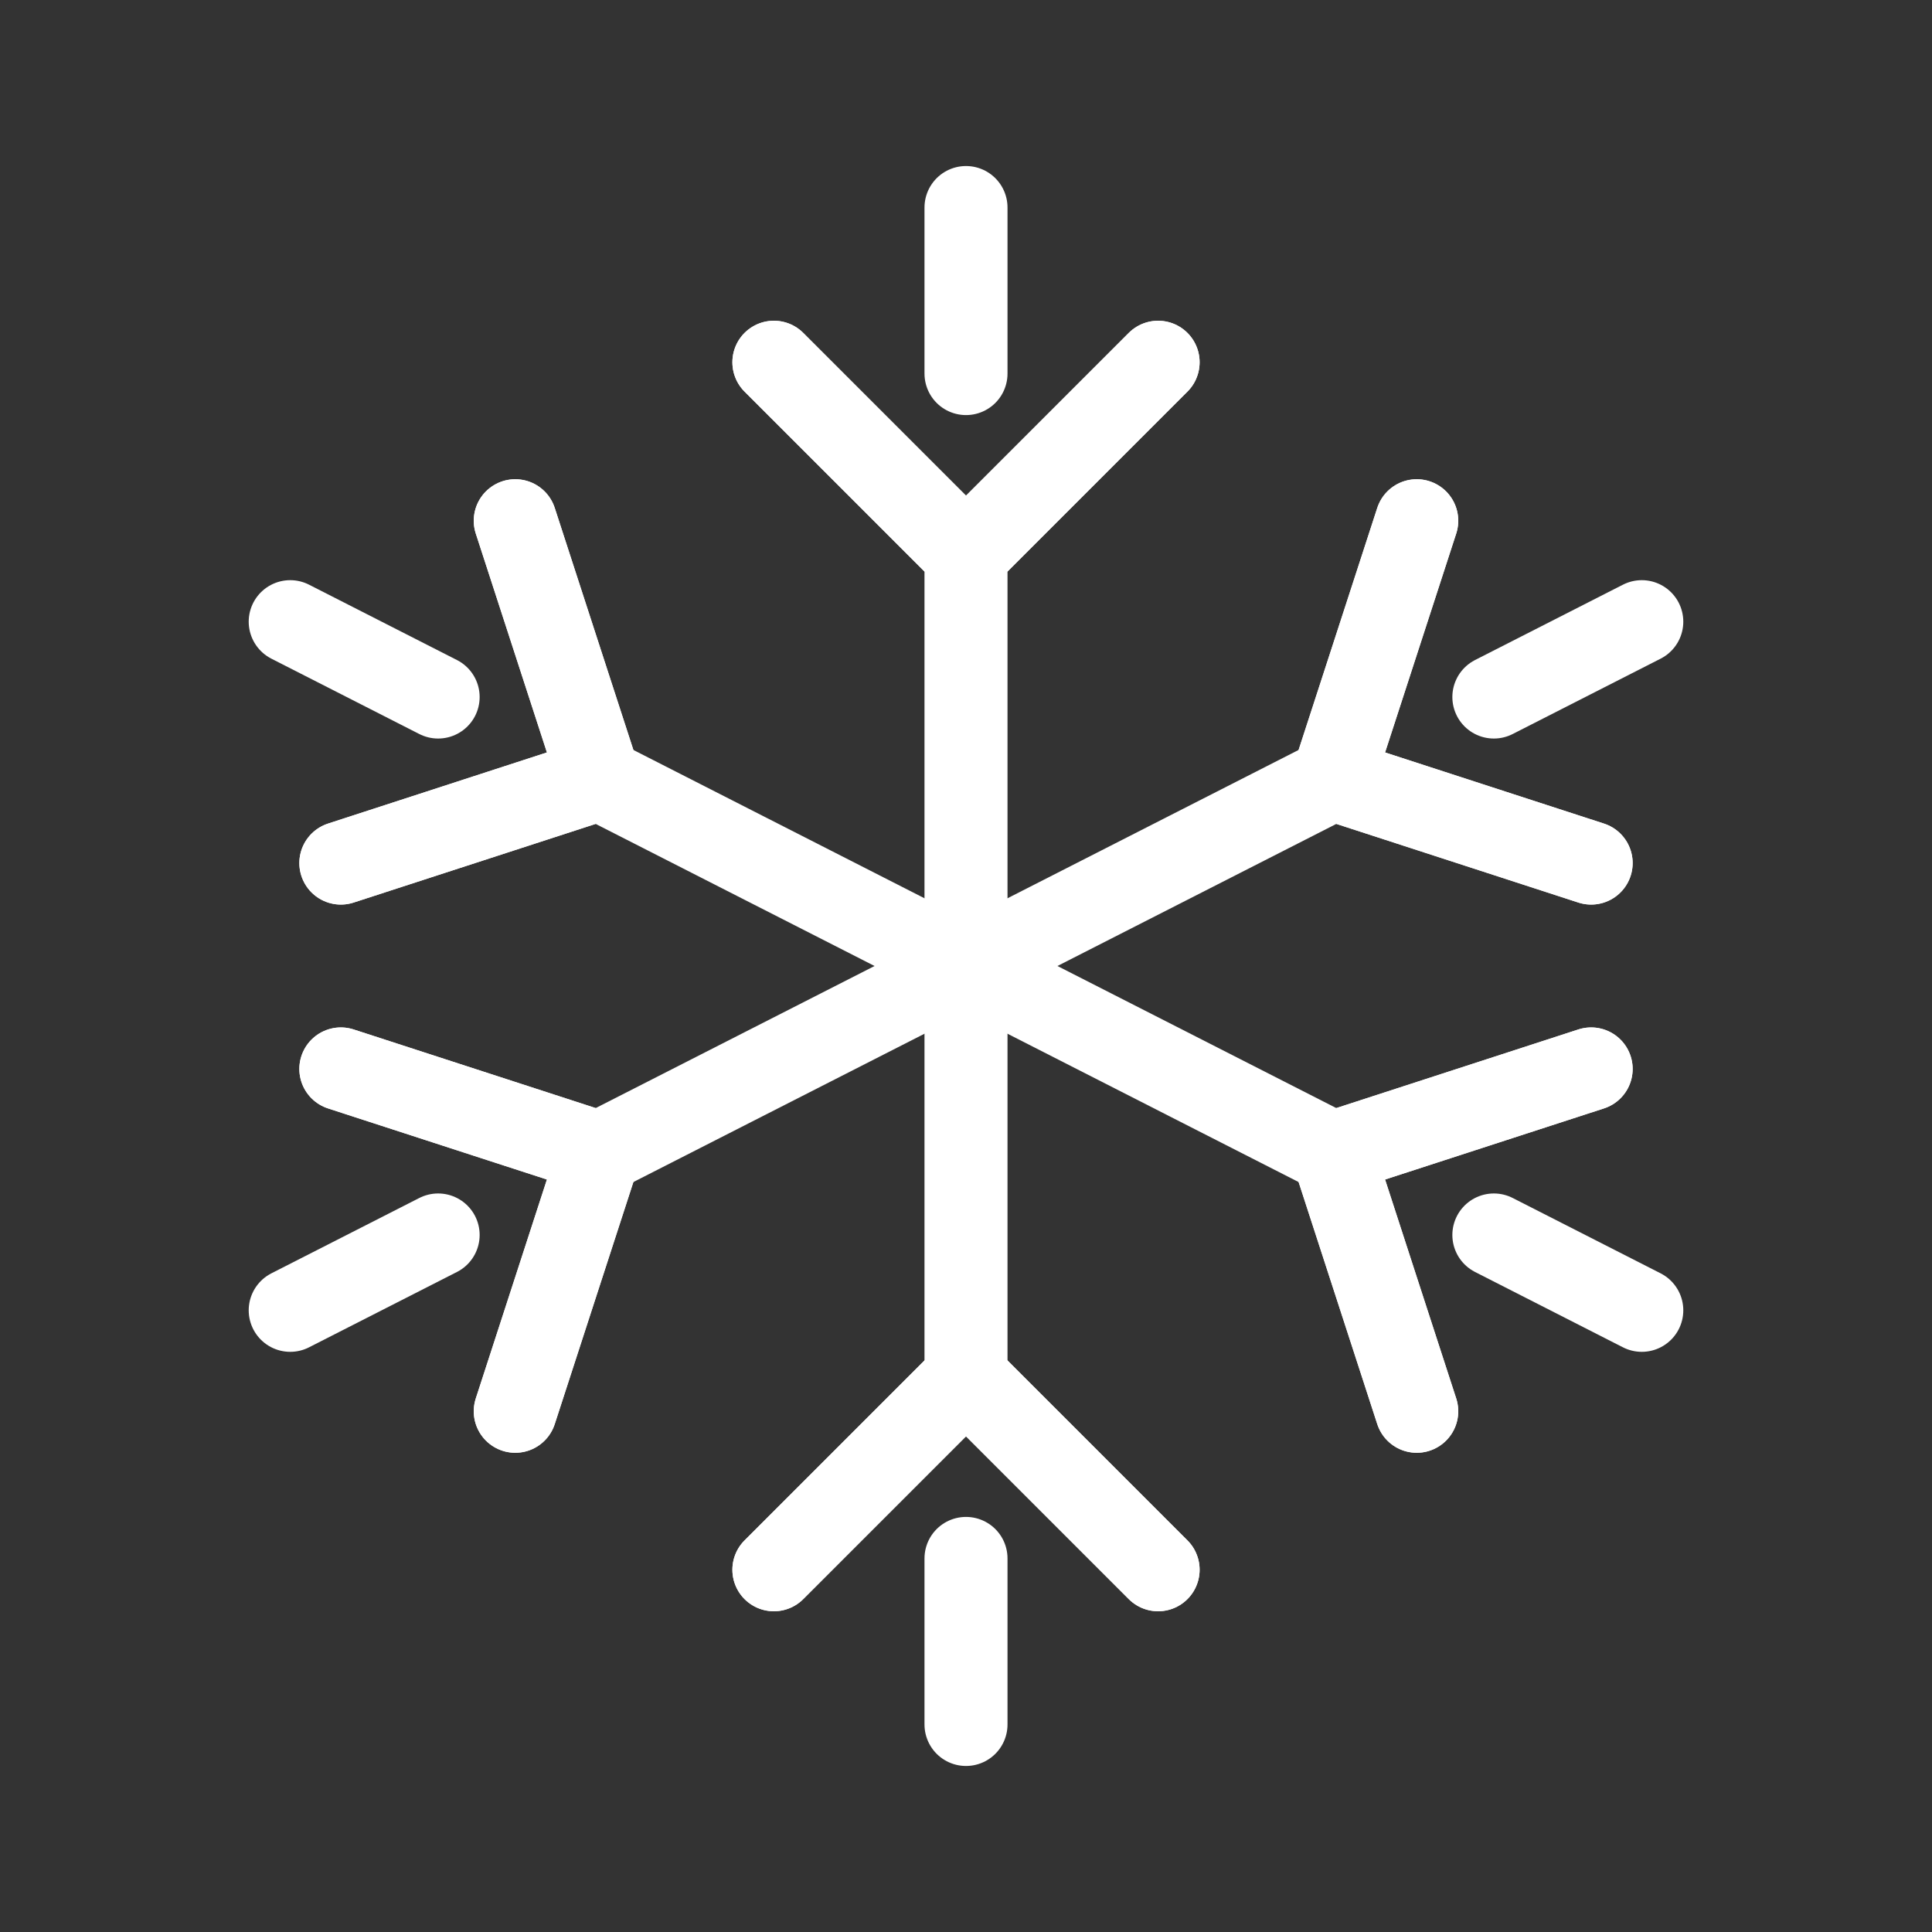 <svg id="Layer_1" data-name="Layer 1" xmlns="http://www.w3.org/2000/svg" viewBox="0 0 512 512"><rect x="0" y="0" width="512" height="512" fill="#333333" stroke="none"/><defs><style>.cls-1{fill:none;stroke:#fff;stroke-linecap:round;stroke-linejoin:round;stroke-width:22px}</style></defs><path class="cls-1" d="M256 147v218M306.91 96L256 146.91 205.09 96"/><path class="cls-1" d="M306.91 96L256 146.91 205.09 96M256 55v44M205.09 416L256 365.09 306.91 416"/><path class="cls-1" d="M205.09 416L256 365.09 306.91 416M256 457v-44M158.88 206.52l194.24 98.96M136.55 138l22.25 68.47-68.47 22.25"/><path class="cls-1" d="M136.55 138l22.25 68.47-68.47 22.25M76.91 164.75l39.2 19.97M375.45 374l-22.25-68.48 68.47-22.24"/><path class="cls-1" d="M375.45 374l-22.25-68.48 68.47-22.24M435.09 347.25l-39.2-19.97M353.12 206.52l-194.24 98.96M421.67 228.72l-68.47-22.25L375.45 138"/><path class="cls-1" d="M421.67 228.72l-68.47-22.25L375.45 138M435.09 164.75l-39.2 19.97M90.33 283.28l68.47 22.24L136.55 374"/><path class="cls-1" d="M90.33 283.28l68.47 22.24L136.55 374M76.91 347.25l39.2-19.97"/></svg>